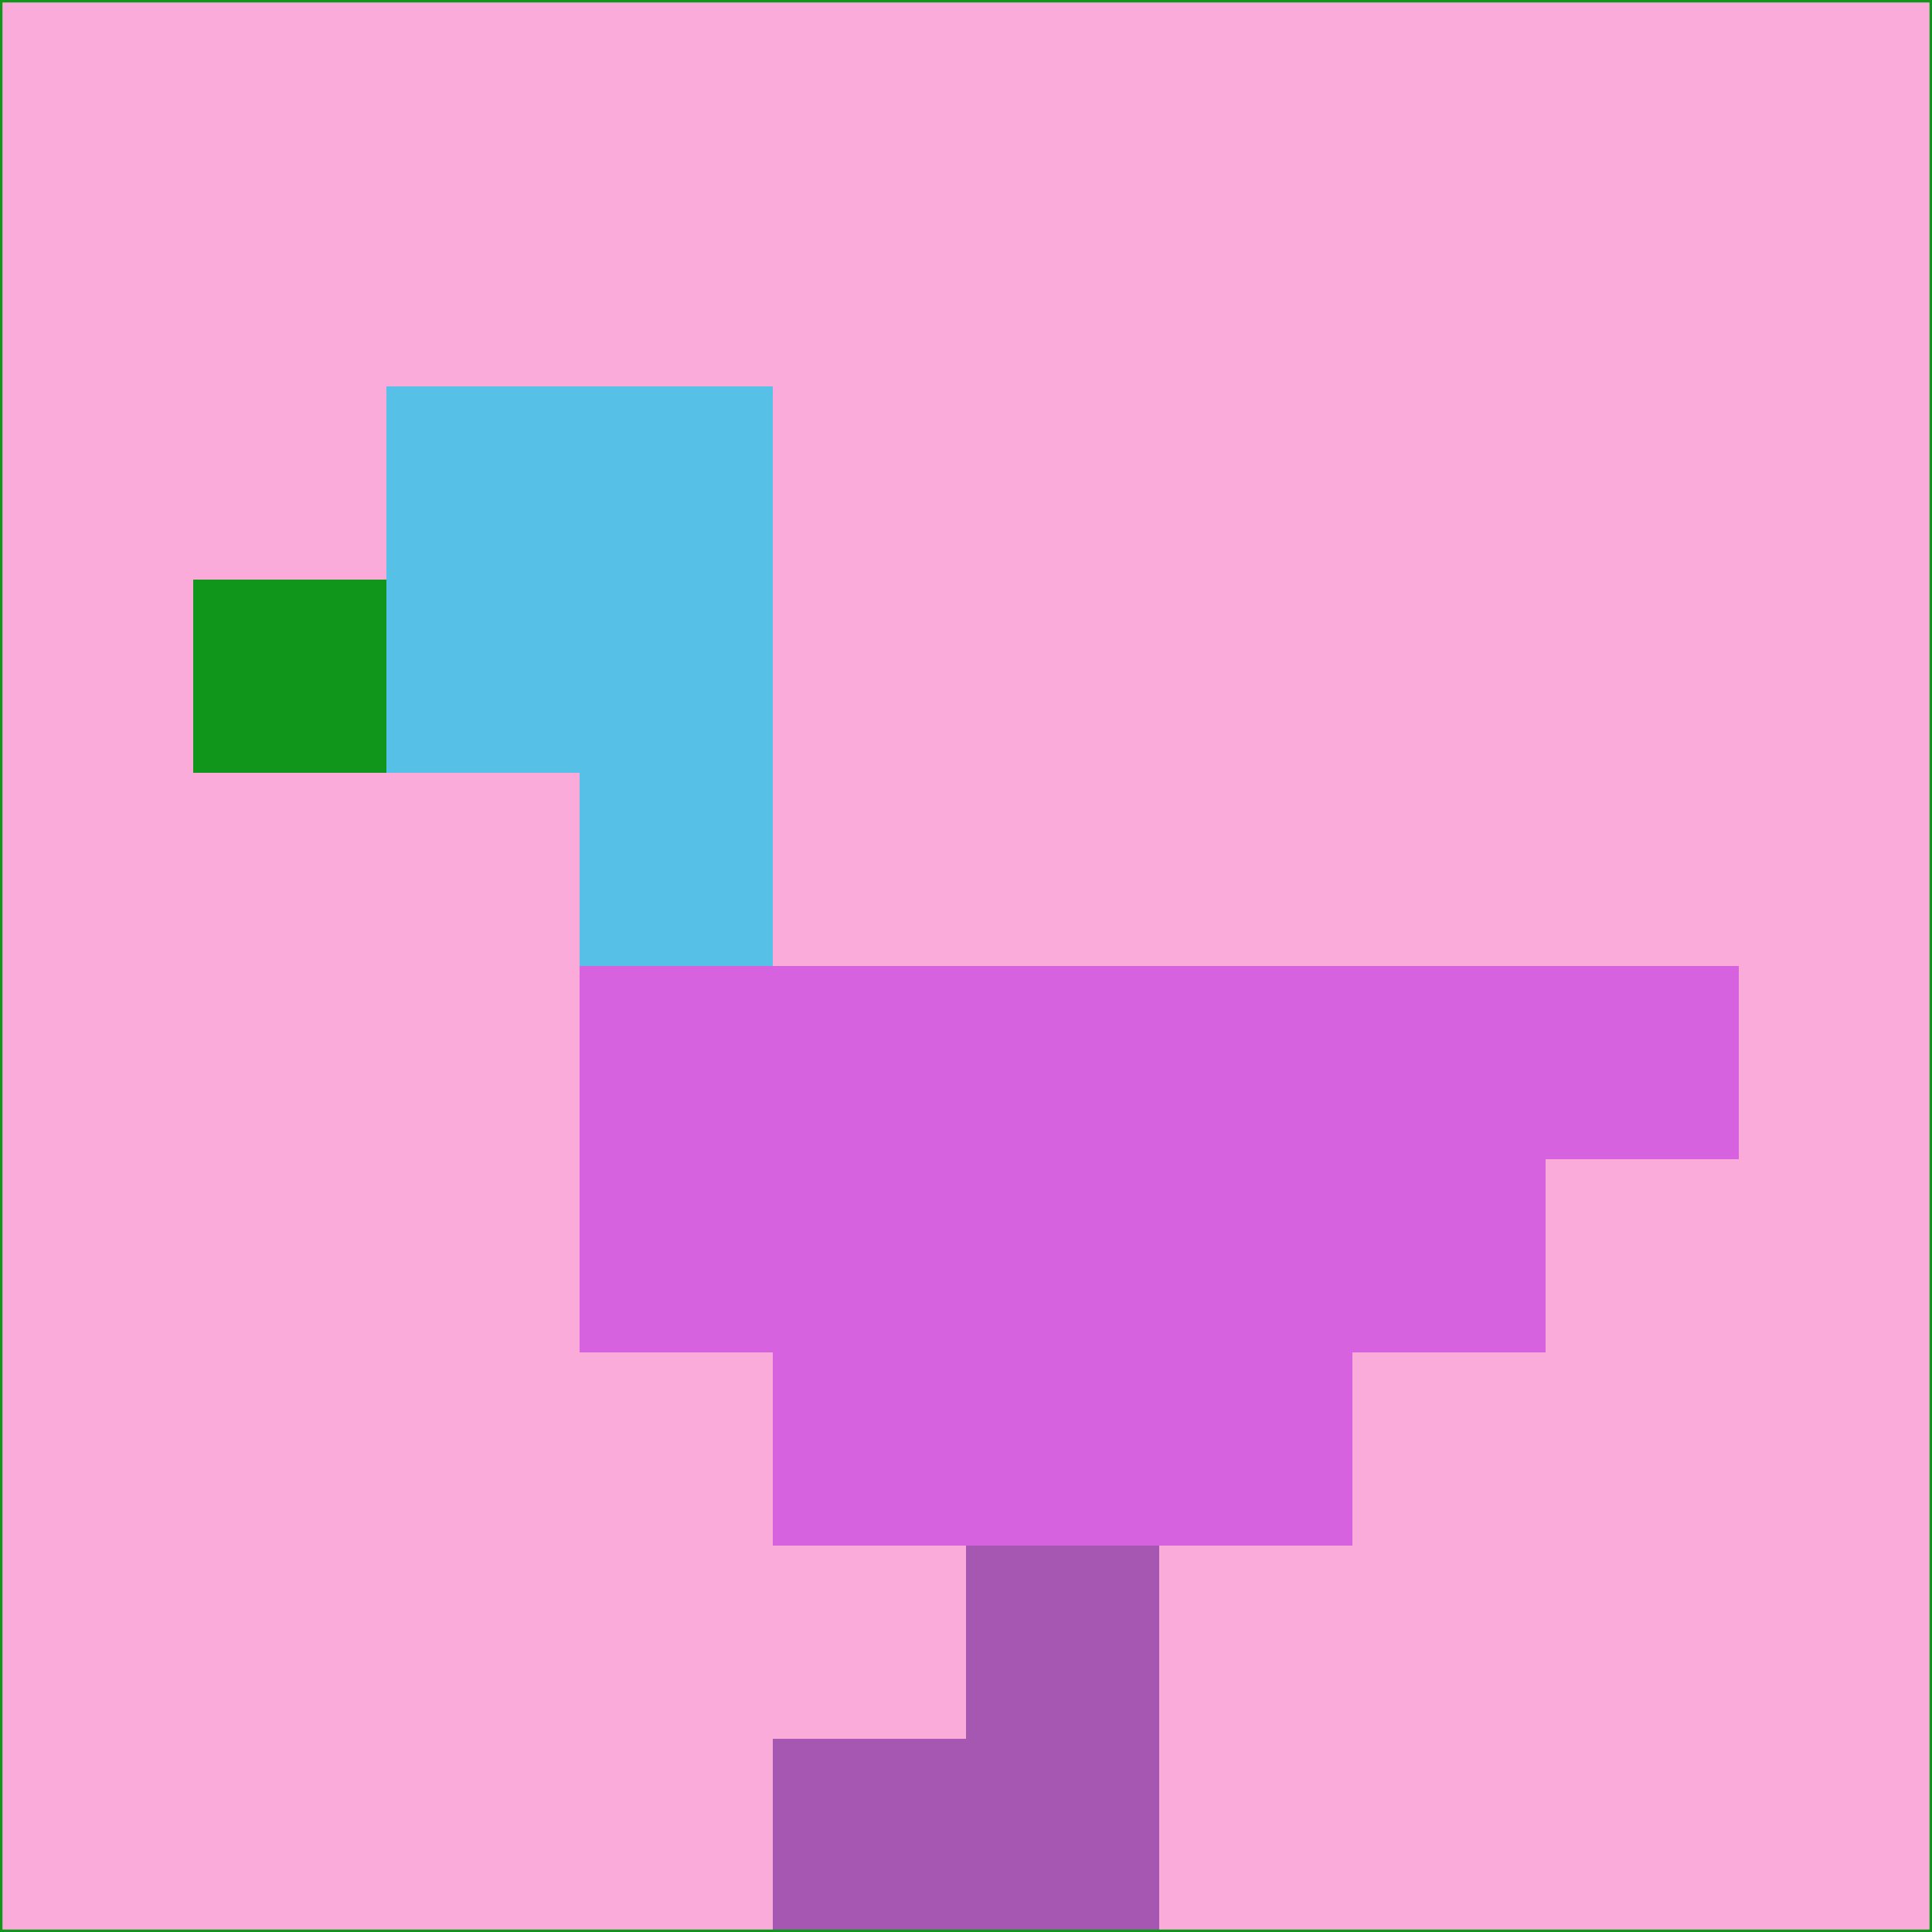 <svg xmlns="http://www.w3.org/2000/svg" version="1.1" width="785" height="785">
  <title>'goose-pfp-694263' by Dmitri Cherniak (Cyberpunk Edition)</title>
  <desc>
    seed=808392
    backgroundColor=#fbabd9
    padding=20
    innerPadding=0
    timeout=500
    dimension=1
    border=false
    Save=function(){return n.handleSave()}
    frame=12

    Rendered at 2024-09-15T22:37:00.486Z
    Generated in 1ms
    Modified for Cyberpunk theme with new color scheme
  </desc>
  <defs/>
  <rect width="100%" height="100%" fill="#fbabd9"/>
  <g>
    <g id="0-0">
      <rect x="0" y="0" height="785" width="785" fill="#fbabd9"/>
      <g>
        <!-- Neon blue -->
        <rect id="0-0-2-2-2-2" x="157" y="157" width="157" height="157" fill="#57c0e6"/>
        <rect id="0-0-3-2-1-4" x="235.5" y="157" width="78.5" height="314" fill="#57c0e6"/>
        <!-- Electric purple -->
        <rect id="0-0-4-5-5-1" x="314" y="392.5" width="392.5" height="78.5" fill="#d762e0"/>
        <rect id="0-0-3-5-5-2" x="235.5" y="392.5" width="392.5" height="157" fill="#d762e0"/>
        <rect id="0-0-4-5-3-3" x="314" y="392.5" width="235.5" height="235.5" fill="#d762e0"/>
        <!-- Neon pink -->
        <rect id="0-0-1-3-1-1" x="78.5" y="235.5" width="78.5" height="78.5" fill="#10961b"/>
        <!-- Cyber yellow -->
        <rect id="0-0-5-8-1-2" x="392.5" y="628" width="78.5" height="157" fill="#a657b2"/>
        <rect id="0-0-4-9-2-1" x="314" y="706.5" width="157" height="78.5" fill="#a657b2"/>
      </g>
      <rect x="0" y="0" stroke="#10961b" stroke-width="2" height="785" width="785" fill="none"/>
    </g>
  </g>
  <script xmlns=""/>
</svg>